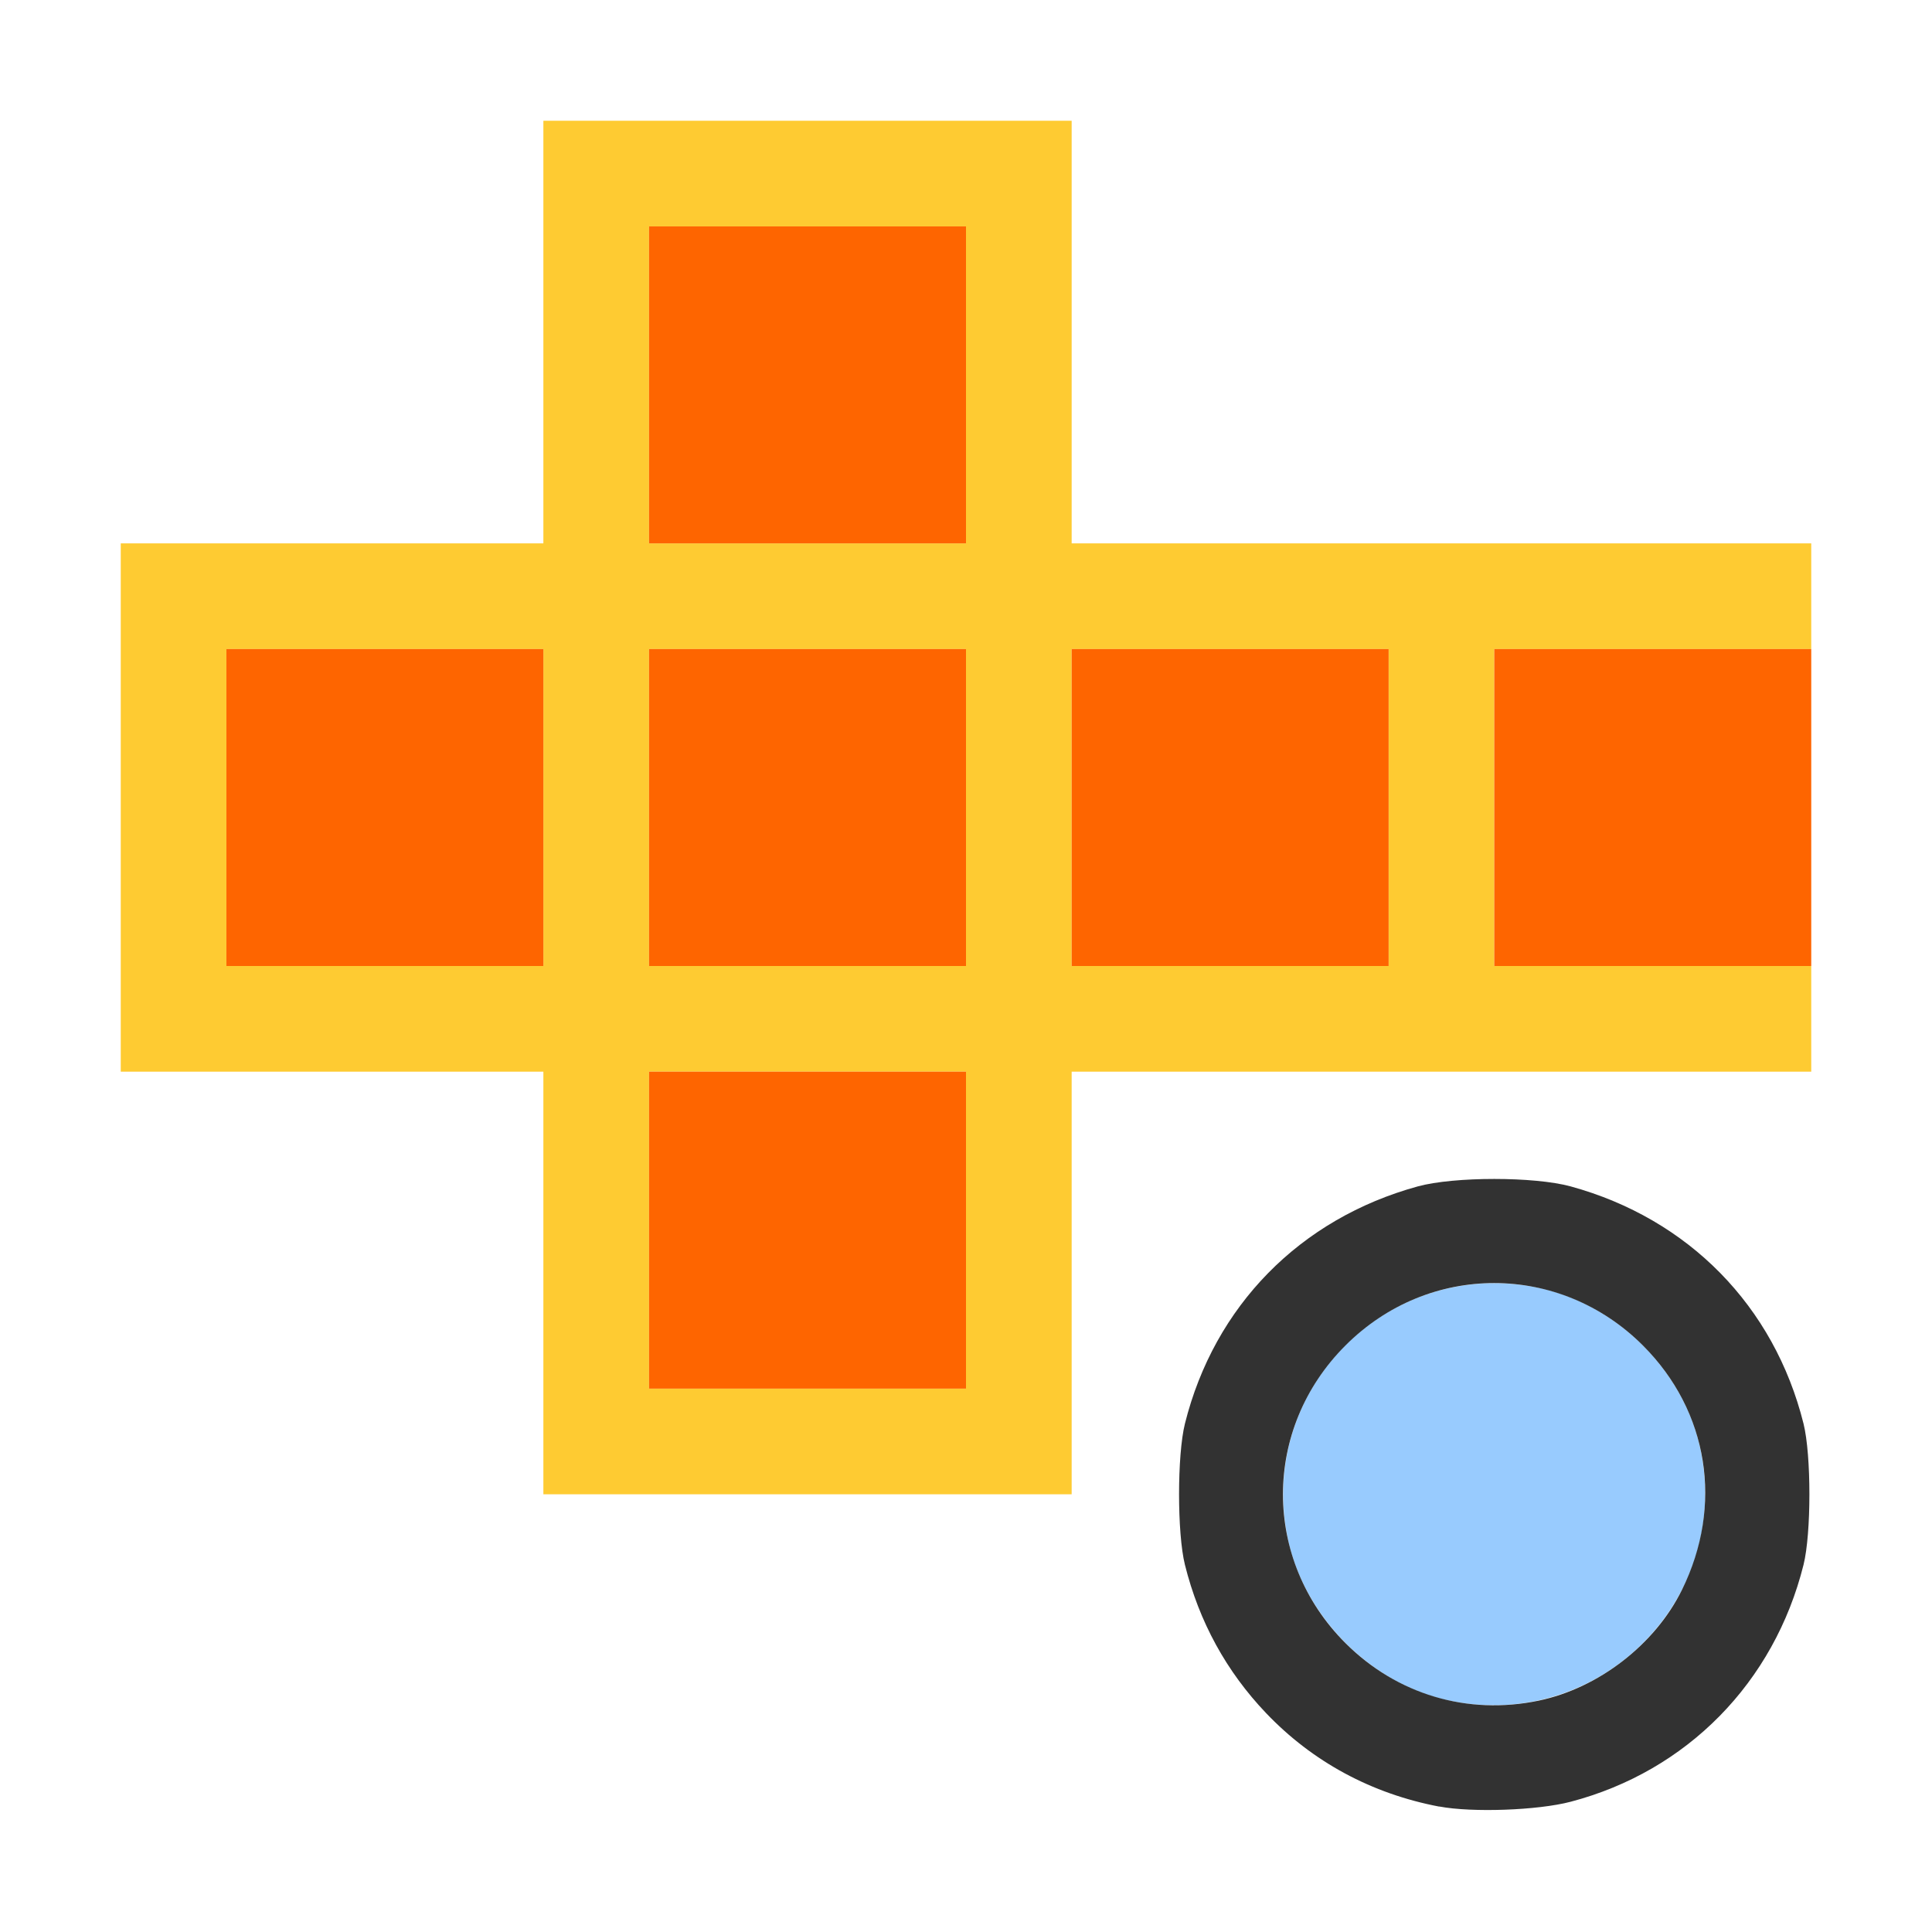 <?xml version="1.0" encoding="UTF-8" standalone="no"?>
<!-- Created with Inkscape (http://www.inkscape.org/) -->

<svg
   version="1.1"
   id="svg2"
   width="1600"
   height="1600"
   viewBox="0 0 1600 1600"
   sodipodi:docname="unwrap_abf.svg"
   inkscape:version="1.2.2 (732a01da63, 2022-12-09)"
   xmlns:inkscape="http://www.inkscape.org/namespaces/inkscape"
   xmlns:sodipodi="http://sodipodi.sourceforge.net/DTD/sodipodi-0.dtd"
   xmlns="http://www.w3.org/2000/svg"
   xmlns:svg="http://www.w3.org/2000/svg"
   xmlns:rdf="http://www.w3.org/1999/02/22-rdf-syntax-ns#"
   xmlns:cc="http://creativecommons.org/ns#"
   xmlns:dc="http://purl.org/dc/elements/1.1/">
  <defs
     id="defs6" />
  <sodipodi:namedview
     pagecolor="#808080"
     bordercolor="#666666"
     borderopacity="1"
     objecttolerance="10"
     gridtolerance="10"
     guidetolerance="10"
     inkscape:pageopacity="0"
     inkscape:pageshadow="2"
     inkscape:window-width="1993"
     inkscape:window-height="1009"
     id="namedview4"
     showgrid="false"
     inkscape:zoom="0.5"
     inkscape:cx="9"
     inkscape:cy="8"
     inkscape:window-x="-8"
     inkscape:window-y="-8"
     inkscape:window-maximized="1"
     inkscape:current-layer="UNWRAP_ABF "
     inkscape:showpageshadow="0"
     inkscape:pagecheckerboard="true"
     inkscape:deskcolor="#d1d1d1" />
  <g
     id="UNWRAP_ABF "
     transform="matrix(87.5,0,0,87.5,100,100)"
     style="stroke-width:0.011">
    <path
       style="fill:none;stroke-width:0"
       d="M 0,12.5 V 9 h 2 2 v 2 2 H 6.5 9 V 11 9 h 3.5 3.5 l -0.003,1.852 c -0.003,1.618 -0.008,1.823 -0.043,1.628 -0.184,-1.012 -0.889,-1.881 -1.833,-2.258 -0.42,-0.168 -0.62,-0.203 -1.136,-0.201 -0.375,0.001 -0.517,0.015 -0.708,0.067 -1.114,0.304 -1.926,1.132 -2.204,2.246 -0.074,0.297 -0.074,1.038 0,1.335 0.297,1.189 1.227,2.072 2.407,2.286 0.187,0.034 -0.819,0.041 -6.128,0.043 L 0,16 Z m 13.521,3.454 c 1.239,-0.225 2.208,-1.194 2.433,-2.433 0.036,-0.2 0.041,-0.08 0.043,1.128 L 16,16 14.648,15.997 C 13.441,15.995 13.321,15.99 13.521,15.954 Z M 0,2 V 0 H 2 4 V 2 4 H 2 0 Z M 9,2 V 0 H 12.5 16 V 2 4 H 12.5 9 Z"
       id="path827"
       inkscape:connector-curvature="0" />
    <path
       style="fill:#98cbfe;stroke-width:0"
       d="m 12.562,14.951 c -0.73,-0.157 -1.362,-0.794 -1.516,-1.53 -0.297,-1.42 0.955,-2.672 2.375,-2.375 0.743,0.155 1.376,0.788 1.531,1.531 0.298,1.425 -0.965,2.679 -2.391,2.373 z"
       id="path825"
       inkscape:connector-curvature="0" />
    <path
       style="fill:#fecb32;stroke-width:0"
       d="M 4,11 V 9 H 2 0 V 6.5 4 H 2 4 V 2 0 H 6.5 9 V 2 4 H 12.5 16 V 4.5 5 H 14.5 13 V 6.5 8 H 14.5 16 V 8.5 9 H 12.5 9 v 2 2 H 6.5 4 Z M 8,10.5 V 9 H 6.5 5 V 10.5 12 H 6.5 8 Z M 4,6.5 V 5 H 2.5 1 V 6.5 8 H 2.5 4 Z m 4,0 V 5 H 6.5 5 V 6.5 8 H 6.5 8 Z m 4,0 V 5 H 10.5 9 V 6.5 8 H 10.5 12 Z M 8,2.5 V 1 H 6.5 5 V 2.5 4 H 6.5 8 Z"
       id="path823"
       inkscape:connector-curvature="0" />
    <path
       style="fill:#fe6500;stroke-width:0"
       d="M 5,10.5 V 9 H 6.5 8 V 10.5 12 H 6.5 5 Z M 1,6.5 V 5 H 2.5 4 V 6.5 8 H 2.5 1 Z m 4,0 V 5 H 6.5 8 V 6.5 8 H 6.5 5 Z m 4,0 V 5 H 10.5 12 V 6.5 8 H 10.5 9 Z m 4,0 V 5 H 14.5 16 V 6.5 8 H 14.5 13 Z M 5,2.5 V 1 H 6.5 8 V 2.5 4 H 6.5 5 Z"
       id="path821"
       inkscape:connector-curvature="0" />
    <path
       style="fill:#323232;stroke-width:0"
       d="m 12.479,15.956 c -0.64,-0.122 -1.198,-0.423 -1.638,-0.884 -0.376,-0.394 -0.635,-0.866 -0.769,-1.405 -0.074,-0.297 -0.074,-1.038 0,-1.335 0.278,-1.114 1.089,-1.94 2.204,-2.246 0.344,-0.094 1.103,-0.094 1.447,0 1.115,0.306 1.926,1.132 2.204,2.246 0.074,0.297 0.074,1.038 0,1.335 -0.278,1.114 -1.103,1.954 -2.204,2.243 -0.311,0.082 -0.934,0.104 -1.244,0.045 z m 0.942,-1.003 c 0.567,-0.119 1.1,-0.531 1.355,-1.048 0.395,-0.8 0.252,-1.692 -0.369,-2.313 -0.788,-0.788 -2.029,-0.788 -2.816,0 -0.788,0.788 -0.788,2.029 0,2.816 0.487,0.487 1.155,0.686 1.83,0.545 z"
       id="path819"
       inkscape:connector-curvature="0" />
  </g>
</svg>
